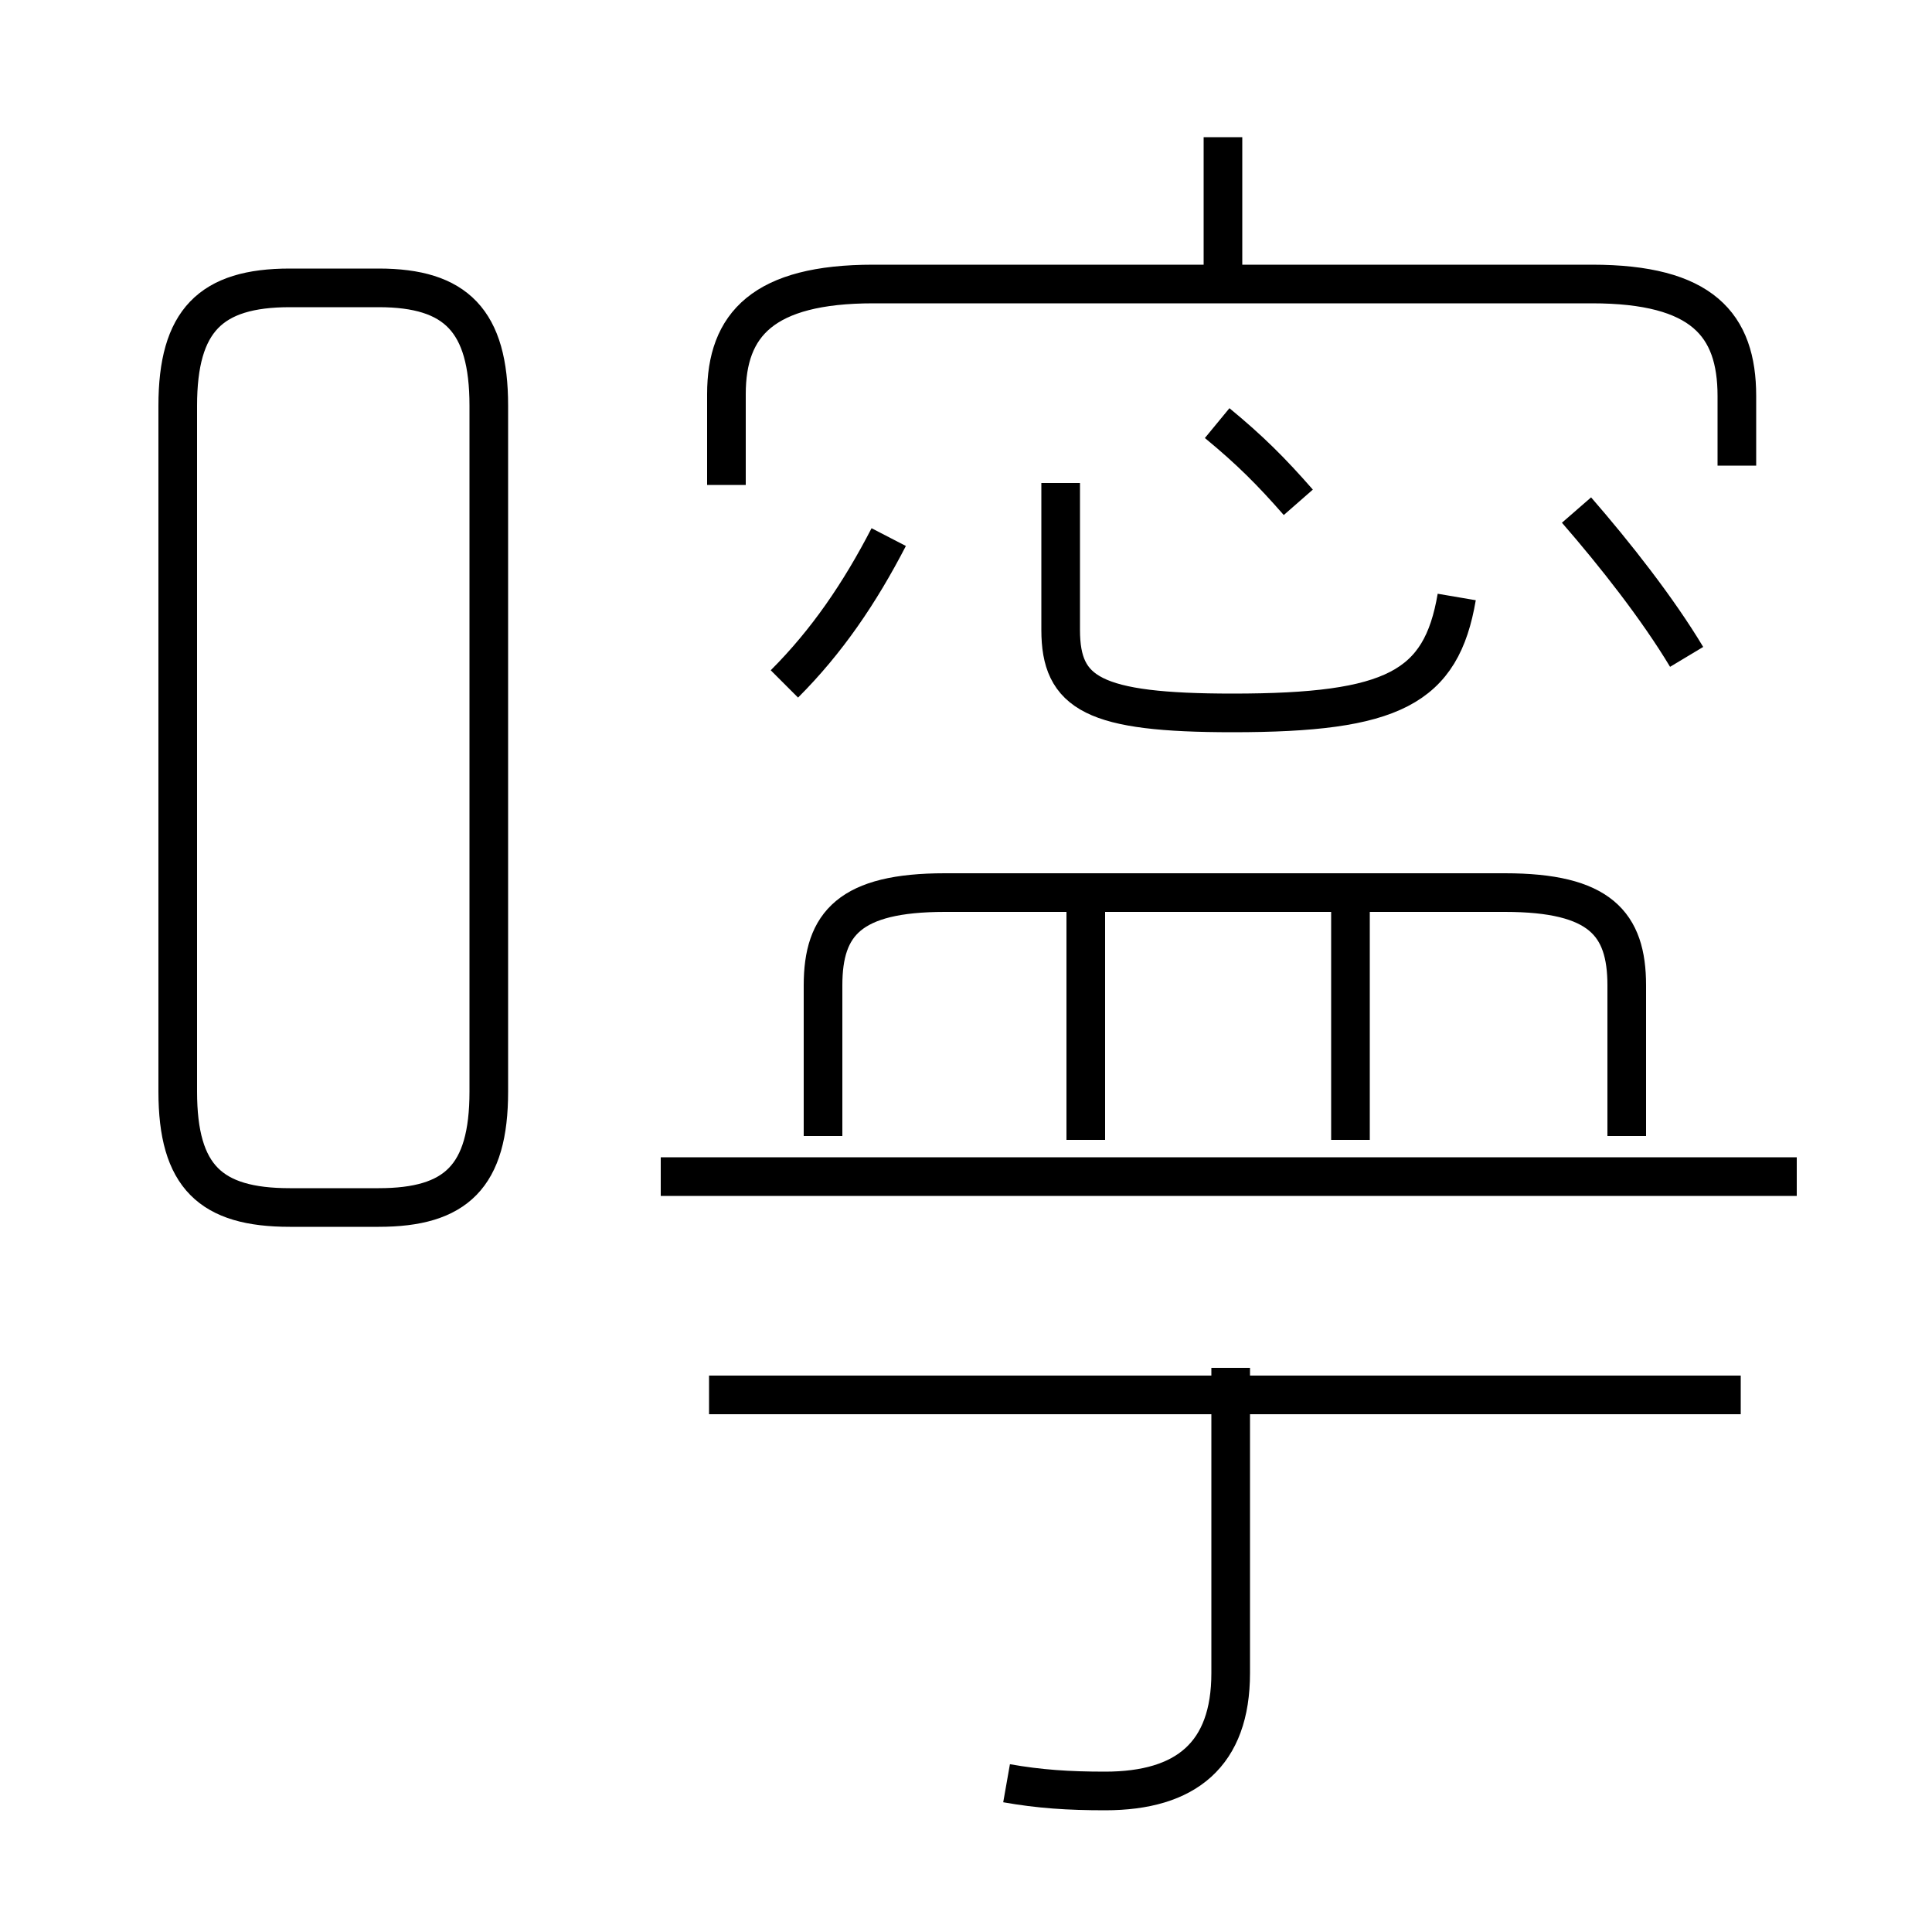 <?xml version='1.0' encoding='utf8'?>
<svg viewBox="0.0 -6.0 50.0 50.0" version="1.1" xmlns="http://www.w3.org/2000/svg">
<rect x="0.0" y="-6.0" width="50.0" height="50.0" fill="#808080" stroke="none"/>
<rect x="-1000" y="-1000" width="2000" height="2000" stroke="white" fill="white"/>
<g style="fill:white;stroke:#000000;  stroke-width:1">
<path d="M 7.5 -12.75 L 9.8 -12.75 C 11.8 -12.75 12.65 -13.55 12.65 -15.75 L 12.65 -33.5 C 12.65 -35.7 11.8 -36.55 9.8 -36.55 L 7.5 -36.55 C 5.45 -36.55 4.6 -35.7 4.6 -33.5 L 4.6 -15.75 C 4.6 -13.55 5.45 -12.75 7.5 -12.75 Z M 26.05 2.15 C 26.9 2.3 27.65 2.35 28.6 2.35 C 30.7 2.35 31.85 1.4 31.85 -0.7 L 31.85 -8.6 M 45.05 -7.9 L 18.35 -7.9 M 46.5 -13.55 L 17.1 -13.55 M 28.1 -14.5 L 28.1 -20.5 M 20.3 -26.3 C 21.4 -27.4 22.25 -28.65 23.0 -30.1 M 42.1 -14.6 L 42.1 -18.5 C 42.1 -20.1 41.4 -20.9 38.95 -20.9 L 24.45 -20.9 C 22.0 -20.9 21.3 -20.1 21.3 -18.5 L 21.3 -14.6 M 34.95 -14.5 L 34.95 -20.5 M 37.7 -28.55 C 37.3 -26.2 36.05 -25.55 31.9 -25.55 C 28.3 -25.55 27.45 -26.05 27.45 -27.7 L 27.45 -31.5 M 33.6 -31.0 C 32.9 -31.8 32.35 -32.35 31.5 -33.05 M 44.95 -31.95 L 44.95 -33.75 C 44.95 -35.6 44.05 -36.65 41.2 -36.65 L 22.6 -36.65 C 19.75 -36.65 18.8 -35.6 18.8 -33.8 L 18.8 -31.45 M 43.65 -27.0 C 42.9 -28.25 41.8 -29.65 40.8 -30.8 M 31.65 -36.45 L 31.65 -40.45" transform="translate(0.0 38.0)" />
</g>
</svg>